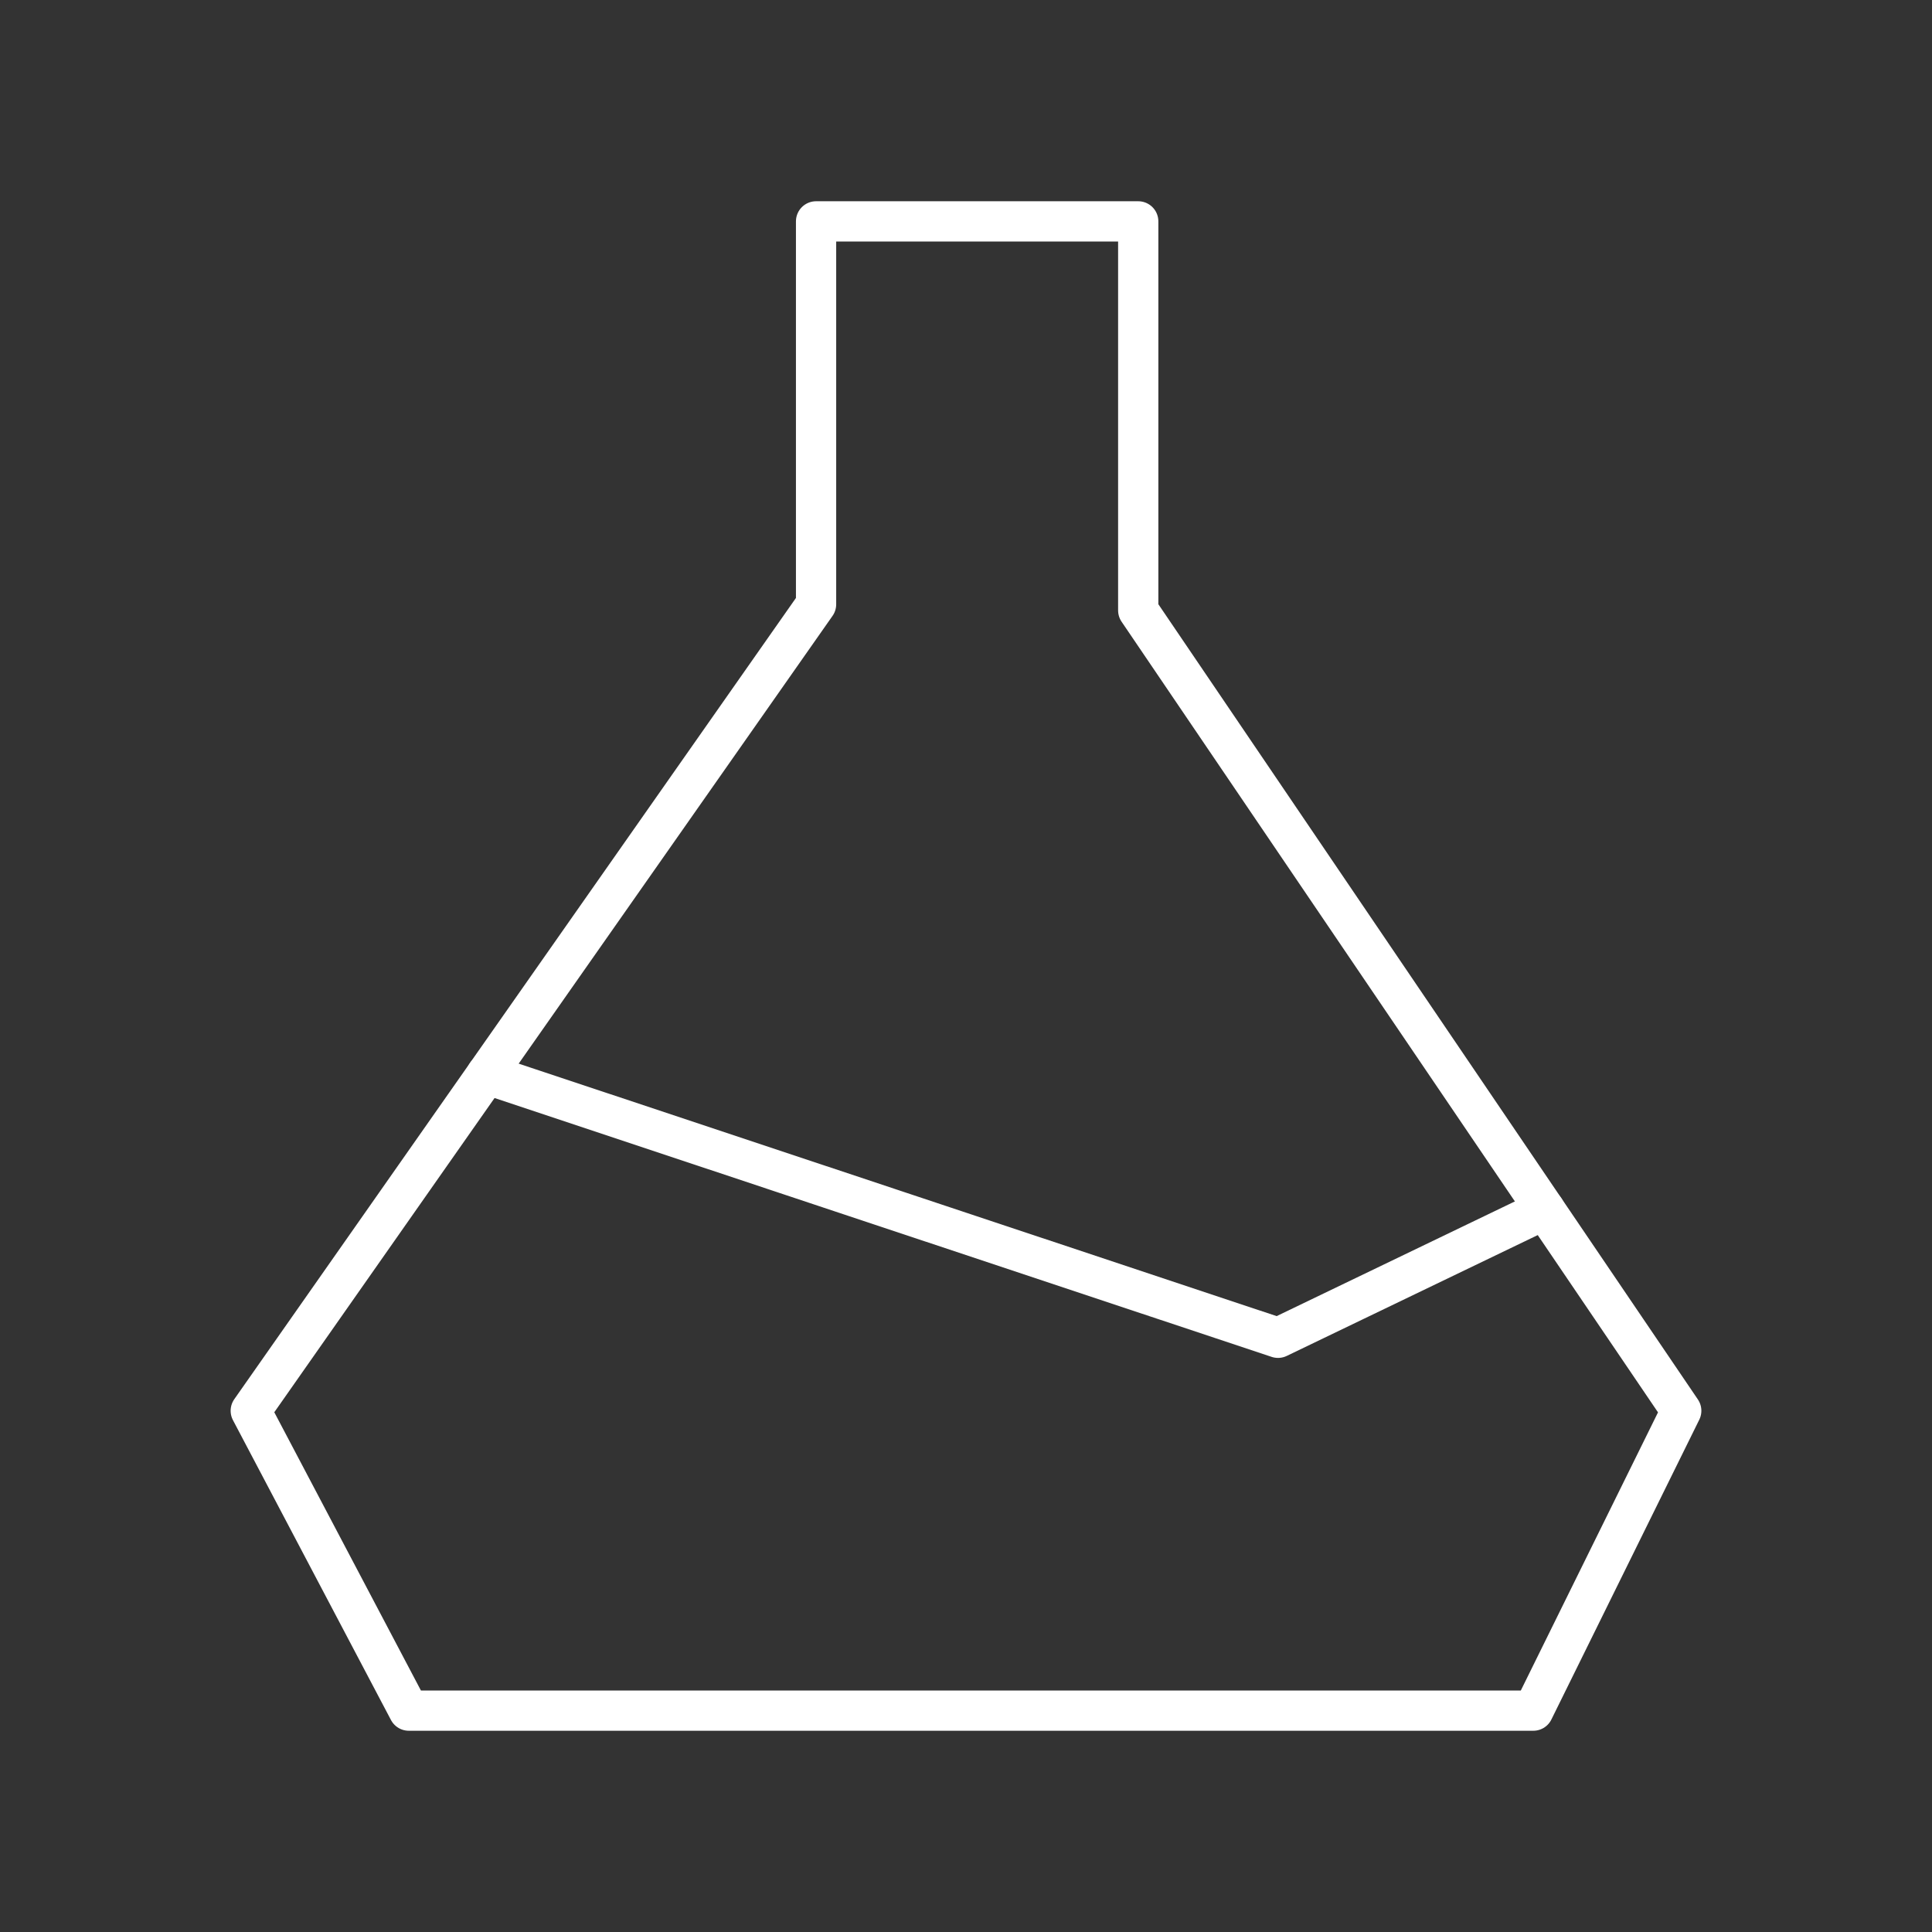 <?xml version="1.0" encoding="UTF-8"?><svg id="b" xmlns="http://www.w3.org/2000/svg" viewBox="0 0 48 48"><rect x="0" y="0" width="48" height="48" fill="#333333" stroke="none"/><defs><style>.c{fill:none;stroke:#fff;stroke-linecap:round;stroke-linejoin:round;}</style></defs><polygon class="c" points="6.23 35.05 10.156 42.5 38.095 42.5 41.77 35.05 28.279 15.165 28.279 5.5 20.275 5.5 20.275 15.014 6.23 35.05"/><polyline class="c" points="38.376 30.048 31.752 33.237 12.091 26.688"/></svg>